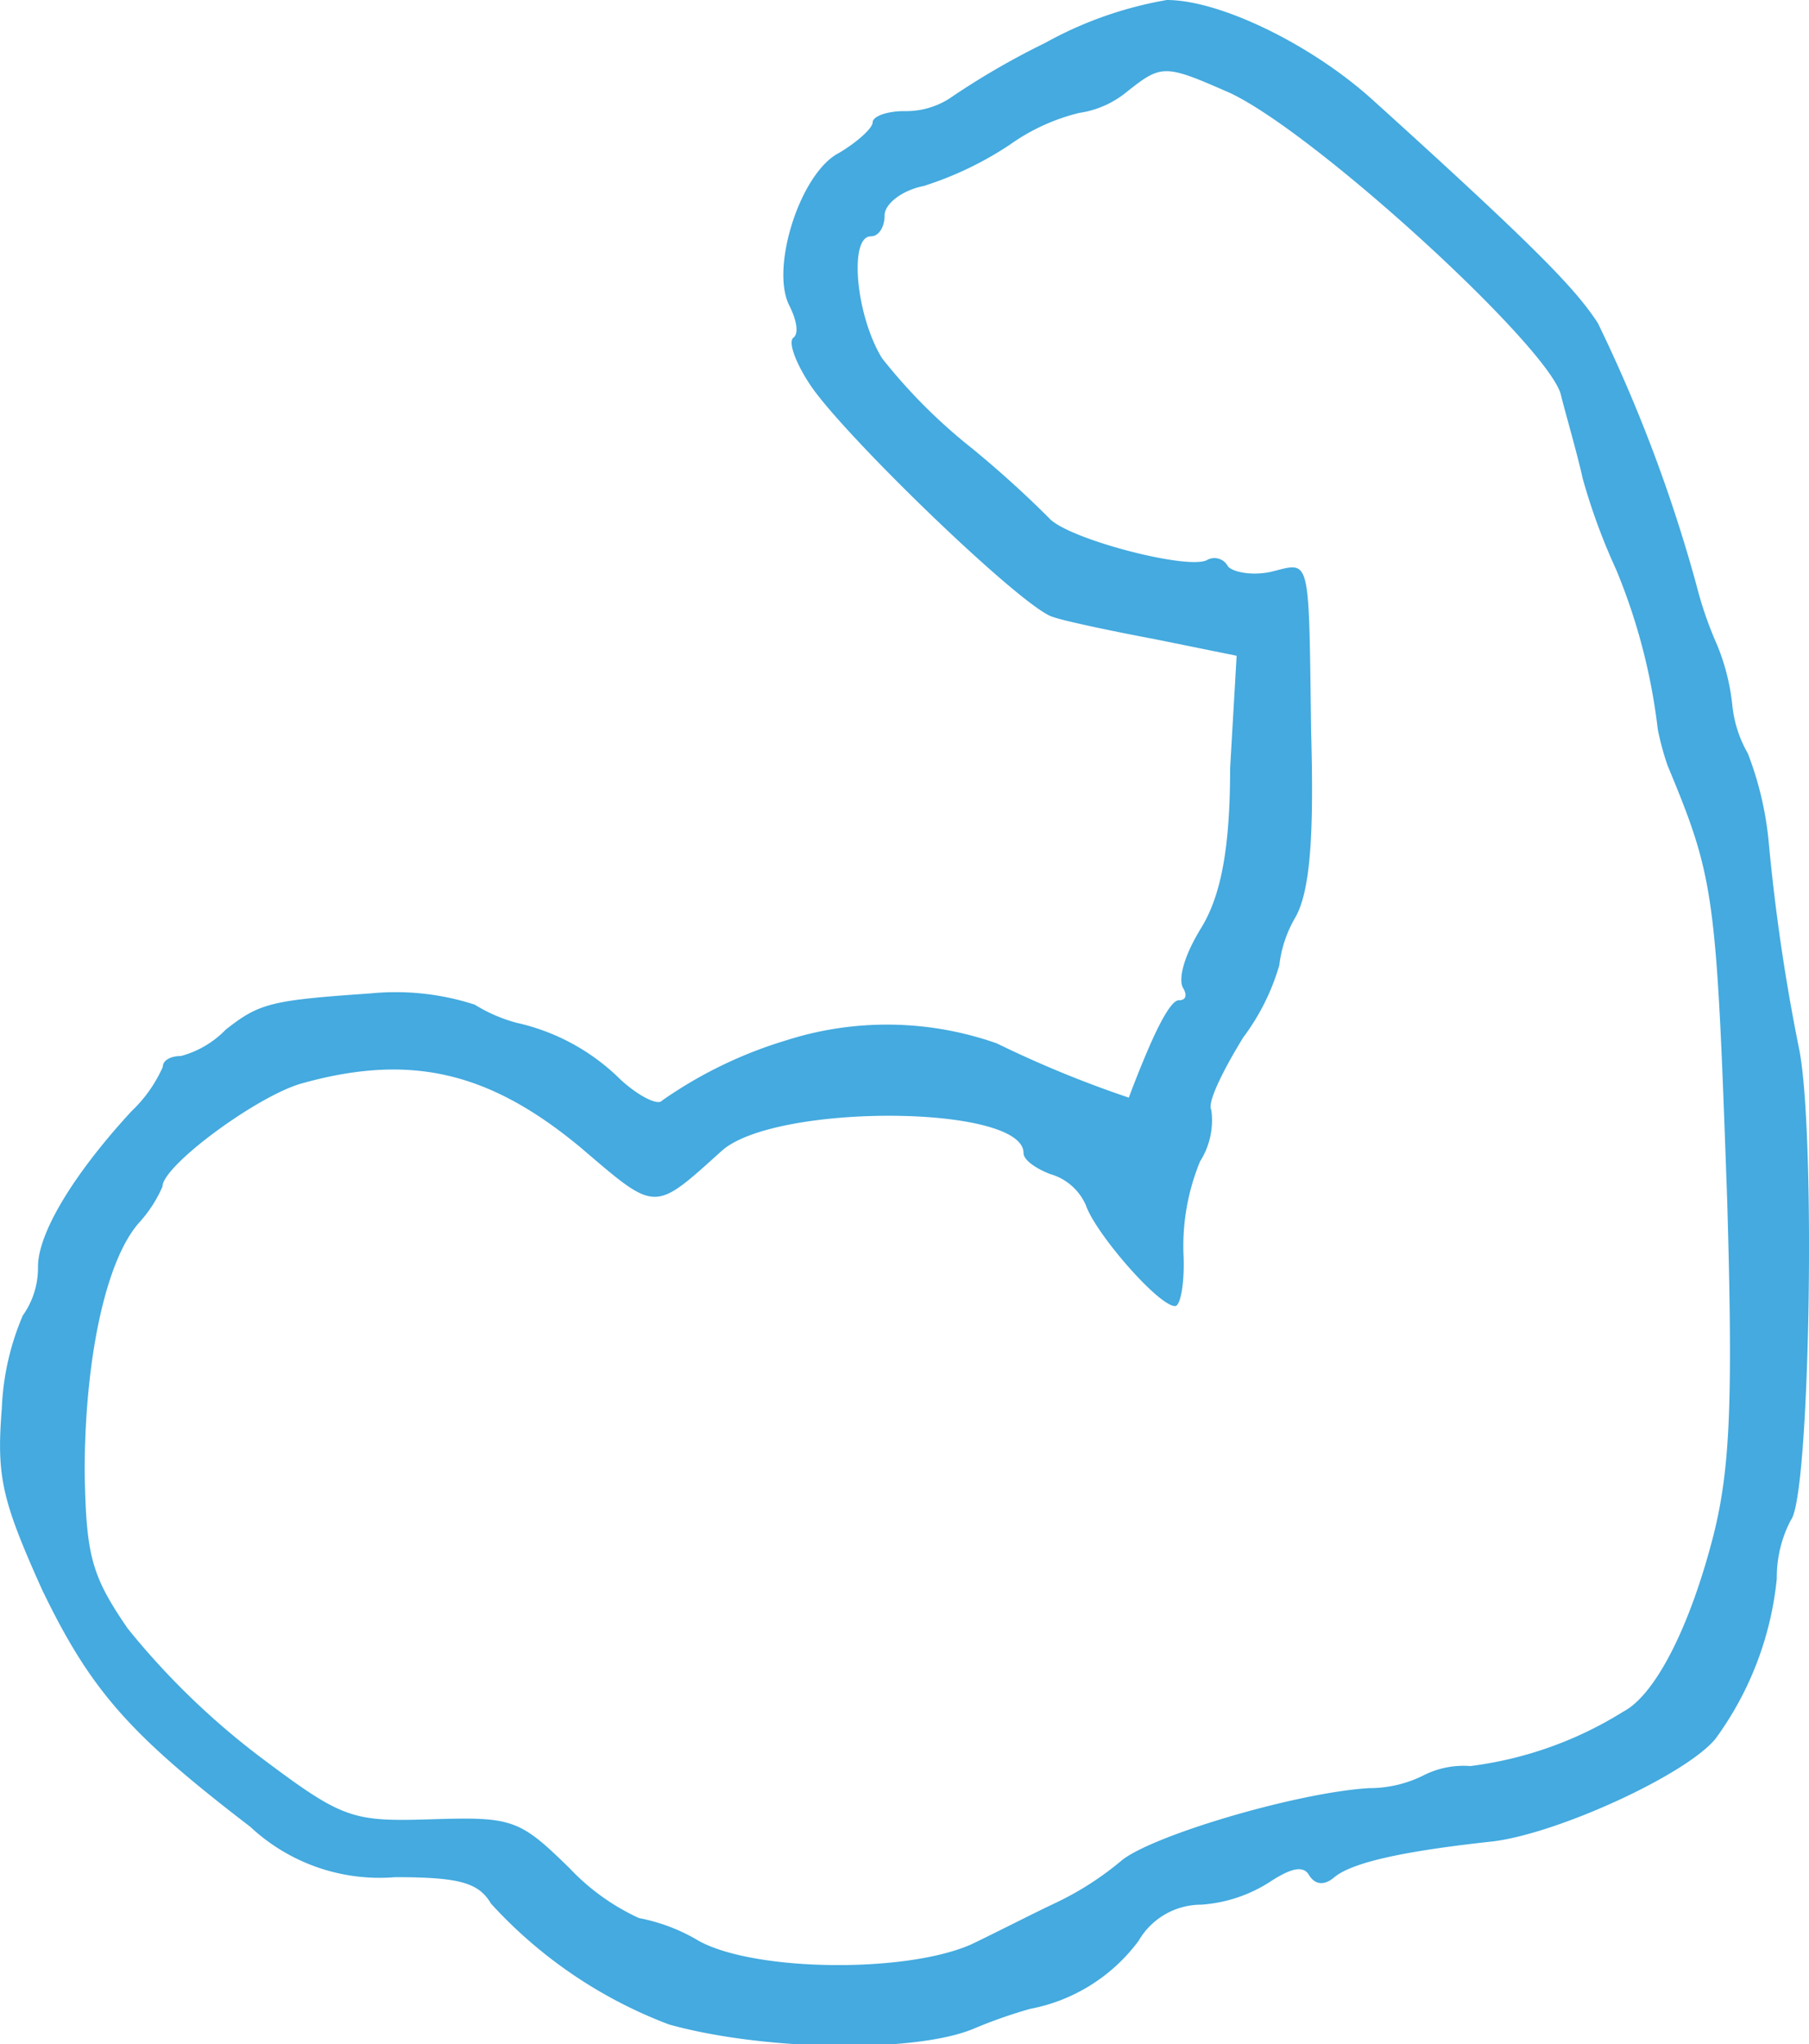 <svg xmlns="http://www.w3.org/2000/svg" viewBox="0 0 50 56.49"><defs><style>.cls-1{fill:#44aadf;}</style></defs><title>Health 4</title><g id="Слой_2" data-name="Слой 2"><g id="Слой_1-2" data-name="Слой 1"><g id="Слой_2-2" data-name="Слой 2"><g id="Слой_1-2-2" data-name="Слой 1-2"><path class="cls-1" d="M28.88,1.19a21.25,21.25,0,0,0-2.65,1.54A2.22,2.22,0,0,1,25,3.07c-.5,0-.88.15-.88.31s-.42.54-.92.84c-1.08.54-1.92,3.19-1.38,4.23.19.38.27.76.11.88s.08.73.46,1.3c.92,1.39,5.92,6.22,6.72,6.42.31.11,1.58.38,2.8.61l2.27.46L34,21.23c0,2.23-.26,3.53-.8,4.41s-.62,1.46-.5,1.66.08.34-.12.34-.53.62-.84,1.34-.54,1.35-.54,1.35a30.42,30.42,0,0,1-3.65-1.5,9.15,9.15,0,0,0-5.83-.08,12,12,0,0,0-3.42,1.66c-.11.15-.65-.12-1.15-.58a5.89,5.89,0,0,0-2.88-1.57,4.36,4.36,0,0,1-1.15-.5,7.08,7.08,0,0,0-2.88-.31c-2.76.19-3.07.27-4,1A2.69,2.69,0,0,1,5,29.18c-.27,0-.5.11-.5.3a3.82,3.82,0,0,1-.87,1.23C2,32.48,1.05,34.09,1.05,35a2.27,2.27,0,0,1-.42,1.35,7.25,7.25,0,0,0-.58,2.57c-.15,1.88,0,2.53,1.11,5,1.35,2.8,2.42,4,5.76,6.56a5.23,5.23,0,0,0,4,1.39c1.77,0,2.31.15,2.65.73a12.75,12.75,0,0,0,4.92,3.34c2.61.73,6.83.8,8.44.11a13.35,13.35,0,0,1,1.54-.54,4.86,4.86,0,0,0,3-1.88,2,2,0,0,1,1.73-1A4,4,0,0,0,35.1,52c.58-.38.92-.46,1.08-.19s.42.3.69.07c.5-.42,1.92-.73,4.41-1,1.81-.23,5.34-1.85,6.14-2.84a9,9,0,0,0,1.69-4.42A3.4,3.4,0,0,1,49.5,42c.53-.65.69-10.67.23-13a54,54,0,0,1-.85-5.8,9.19,9.19,0,0,0-.57-2.38,3.35,3.35,0,0,1-.43-1.34,6,6,0,0,0-.42-1.66,10.37,10.37,0,0,1-.57-1.65,41.7,41.7,0,0,0-2.73-7.25C43.55,8,42.63,7,37.94,2.76,36.25,1.23,33.72,0,32.25,0A10.65,10.65,0,0,0,28.88,1.19ZM34,2.57c2.38,1.12,8.79,7,9.14,8.33.11.46.42,1.5.61,2.34a17,17,0,0,0,.92,2.5,16.49,16.49,0,0,1,1.15,4.41,7.56,7.56,0,0,0,.27,1c1.31,3.15,1.35,3.54,1.65,12.06.16,5.53.08,7.37-.38,9.21-.65,2.54-1.61,4.42-2.5,4.88a10.43,10.43,0,0,1-4.22,1.5,2.44,2.44,0,0,0-1.3.26,3.35,3.35,0,0,1-1.5.35c-2,.12-6,1.31-6.84,2a8.51,8.51,0,0,1-1.8,1.16c-.58.27-1.61.8-2.34,1.15-1.77.8-5.95.77-7.53-.08A5.06,5.06,0,0,0,17.66,53a6.19,6.19,0,0,1-1.92-1.38c-1.38-1.35-1.57-1.42-3.8-1.35s-2.46,0-4.8-1.76A21,21,0,0,1,3.53,45c-1-1.46-1.15-2-1.19-4.33,0-3,.55-5.8,1.5-6.88a3.61,3.61,0,0,0,.65-1c0-.58,2.61-2.5,3.84-2.85,3-.84,5.18-.34,7.72,1.77,2.11,1.8,2,1.8,3.91.08,1.5-1.31,8.33-1.27,8.33.07,0,.2.35.43.73.58a1.53,1.53,0,0,1,1,.88c.27.77,2,2.77,2.46,2.77.15,0,.27-.66.23-1.46a6.15,6.15,0,0,1,.46-2.54,2.11,2.11,0,0,0,.31-1.42c-.12-.19.31-1.07.88-2a6.21,6.21,0,0,0,1-2,3.39,3.39,0,0,1,.46-1.35c.39-.73.5-2.22.42-5.06-.07-5,0-4.73-1.11-4.46-.54.12-1.07,0-1.19-.15a.42.42,0,0,0-.57-.18l0,0c-.5.3-3.88-.58-4.38-1.16-.67-.67-1.38-1.31-2.11-1.91A15.19,15.19,0,0,1,24.38,9.9c-.73-1.19-.92-3.37-.31-3.37.23,0,.38-.27.38-.58s.47-.69,1.08-.81A9.47,9.47,0,0,0,27.91,4a5.57,5.57,0,0,1,1.92-.88,2.68,2.68,0,0,0,1.3-.57C32.11,1.77,32.18,1.77,34,2.57Z"/></g></g></g></g></svg>